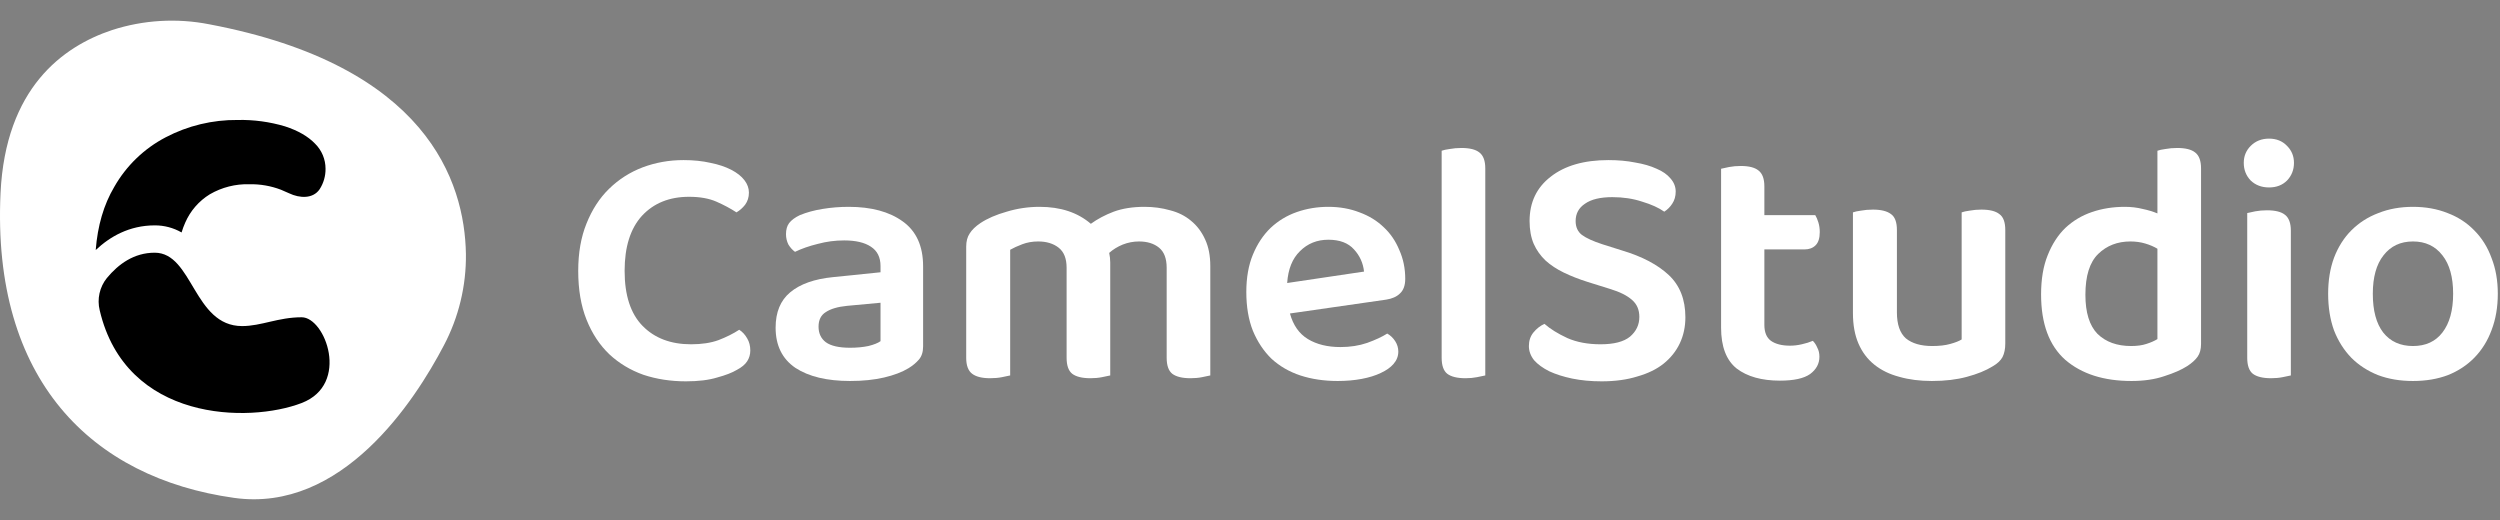 <svg width="846" height="176" viewBox="0 0 846 176" fill="none" xmlns="http://www.w3.org/2000/svg">
<rect x="0" y="0" width="846" height="176" fill="#808080" stroke="none"/>
<g clip-path="url(#clip0_663_197)">
<path d="M70.825 8.223C59.867 6.066 48.54 6.738 37.914 10.176C21.257 15.71 1.853 29.812 0.182 65.347C-2.792 128.523 30.99 161.734 79.255 168.487C115.74 173.592 140.345 135.713 150.177 116.937C155.225 107.392 157.8 96.734 157.666 85.936C157.25 61.367 144.379 22.154 70.825 8.223Z" fill="white"/>
<path d="M108.16 64.043C109.498 61.978 110.195 59.563 110.163 57.103C110.163 55.525 109.85 53.962 109.242 52.506C108.633 51.05 107.741 49.73 106.619 48.621C104.255 46.154 100.864 44.2 96.447 42.761C91.249 41.212 85.84 40.483 80.418 40.602C71.942 40.515 63.576 42.528 56.066 46.462C48.765 50.271 42.718 56.108 38.65 63.272C35.117 69.249 33.03 76.363 32.39 84.615C37.171 80.097 43.751 76.268 52.357 76.268C55.545 76.251 58.68 77.077 61.446 78.662C61.788 77.515 62.205 76.392 62.694 75.301C64.425 71.337 67.33 68 71.016 65.739C75.083 63.381 79.727 62.206 84.425 62.346C88.055 62.279 91.665 62.907 95.059 64.197C96.006 64.576 96.928 64.979 97.826 65.406C101.428 67.12 105.907 67.337 108.16 64.043Z" fill="black"/>
<path d="M52.356 85.514C45.351 85.514 40.097 89.353 36.174 94.075C34.955 95.586 34.1 97.358 33.678 99.253C33.256 101.148 33.276 103.115 33.739 105.001C42.575 142.756 84.261 143.237 102.09 136.376C118.586 130.028 110.054 107.364 102.09 107.364C94.126 107.364 88.443 110.345 81.929 110.345C65.491 110.345 65.281 85.514 52.356 85.514Z" fill="black"/>
</g>
<path d="M253.434 65.189C253.434 66.751 253.004 68.118 252.145 69.29C251.286 70.383 250.309 71.243 249.216 71.867C247.185 70.54 244.92 69.329 242.42 68.235C239.921 67.142 236.835 66.595 233.164 66.595C226.525 66.595 221.213 68.743 217.229 73.039C213.324 77.335 211.371 83.545 211.371 91.668C211.371 99.948 213.402 106.158 217.464 110.298C221.526 114.438 226.993 116.508 233.867 116.508C237.46 116.508 240.545 116.039 243.123 115.102C245.779 114.086 248.122 112.914 250.153 111.587C251.247 112.29 252.145 113.266 252.848 114.516C253.551 115.687 253.902 117.054 253.902 118.617C253.902 119.944 253.551 121.155 252.848 122.249C252.145 123.342 250.973 124.319 249.333 125.178C247.771 126.115 245.545 126.974 242.654 127.755C239.842 128.615 236.327 129.044 232.109 129.044C226.954 129.044 222.15 128.302 217.698 126.818C213.324 125.256 209.496 122.952 206.216 119.905C202.935 116.781 200.358 112.875 198.483 108.189C196.608 103.502 195.671 97.995 195.671 91.668C195.671 85.576 196.608 80.225 198.483 75.617C200.358 70.93 202.896 67.025 206.099 63.9C209.379 60.697 213.168 58.276 217.464 56.636C221.838 54.995 226.446 54.175 231.289 54.175C234.648 54.175 237.694 54.488 240.428 55.113C243.162 55.659 245.505 56.441 247.458 57.456C249.411 58.471 250.895 59.643 251.911 60.971C252.926 62.299 253.434 63.705 253.434 65.189Z" fill="white"/>
<path d="M287.658 117.679C289.923 117.679 291.993 117.484 293.868 117.093C295.742 116.625 297.109 116.078 297.969 115.453V102.448L286.604 103.502C283.479 103.815 281.097 104.518 279.456 105.611C277.816 106.627 276.996 108.267 276.996 110.532C276.996 112.797 277.816 114.555 279.456 115.805C281.175 117.054 283.909 117.679 287.658 117.679ZM287.189 69.993C294.844 69.993 300.937 71.633 305.467 74.914C310.076 78.194 312.38 83.272 312.38 90.145V117.211C312.38 119.085 311.911 120.569 310.974 121.663C310.037 122.756 308.865 123.733 307.459 124.592C305.272 125.92 302.499 126.974 299.14 127.755C295.782 128.537 291.954 128.927 287.658 128.927C279.847 128.927 273.676 127.443 269.146 124.475C264.694 121.429 262.467 116.898 262.467 110.884C262.467 105.65 264.108 101.667 267.388 98.933C270.747 96.121 275.59 94.402 281.917 93.777L297.969 92.137V90.028C297.969 87.06 296.875 84.873 294.688 83.467C292.579 82.061 289.572 81.358 285.666 81.358C282.62 81.358 279.652 81.748 276.762 82.529C273.872 83.233 271.294 84.131 269.029 85.224C268.169 84.599 267.427 83.779 266.802 82.764C266.256 81.67 265.982 80.499 265.982 79.249C265.982 77.687 266.334 76.437 267.037 75.499C267.818 74.484 269.029 73.586 270.669 72.805C272.934 71.867 275.512 71.164 278.402 70.696C281.292 70.227 284.221 69.993 287.189 69.993Z" fill="white"/>
<path d="M409.565 127.052C408.94 127.209 408.002 127.404 406.753 127.638C405.581 127.873 404.292 127.99 402.886 127.99C400.074 127.99 398.004 127.482 396.676 126.467C395.427 125.451 394.802 123.655 394.802 121.077V90.614C394.802 87.49 393.942 85.224 392.224 83.818C390.506 82.412 388.24 81.709 385.428 81.709C383.554 81.709 381.718 82.061 379.922 82.764C378.203 83.467 376.68 84.404 375.352 85.576C375.586 86.669 375.704 87.763 375.704 88.856V127.052C375.079 127.209 374.141 127.404 372.892 127.638C371.72 127.873 370.431 127.99 369.025 127.99C366.213 127.99 364.143 127.482 362.815 126.467C361.566 125.451 360.941 123.655 360.941 121.077V90.614C360.941 87.49 360.042 85.224 358.246 83.818C356.449 82.412 354.145 81.709 351.333 81.709C349.38 81.709 347.584 82.022 345.943 82.647C344.303 83.272 342.936 83.896 341.843 84.521V127.052C341.14 127.209 340.202 127.404 339.031 127.638C337.859 127.873 336.531 127.99 335.047 127.99C332.313 127.99 330.282 127.482 328.954 126.467C327.627 125.451 326.963 123.655 326.963 121.077V83.467C326.963 81.67 327.353 80.186 328.134 79.014C328.915 77.765 330.126 76.593 331.766 75.499C334.11 73.937 337.078 72.648 340.671 71.633C344.264 70.54 347.974 69.993 351.802 69.993C358.91 69.993 364.69 71.906 369.142 75.734C371.408 74.094 373.985 72.727 376.875 71.633C379.843 70.54 383.319 69.993 387.303 69.993C390.349 69.993 393.239 70.383 395.973 71.164C398.707 71.867 401.051 73.039 403.003 74.679C405.034 76.32 406.635 78.429 407.807 81.006C408.979 83.506 409.565 86.513 409.565 90.028V127.052Z" fill="white"/>
<path d="M436.516 106.08C437.61 110.063 439.641 112.954 442.609 114.75C445.577 116.547 449.248 117.445 453.623 117.445C456.903 117.445 459.911 116.976 462.644 116.039C465.456 115.023 467.722 113.969 469.44 112.875C470.534 113.5 471.432 114.36 472.135 115.453C472.838 116.547 473.189 117.718 473.189 118.968C473.189 120.53 472.643 121.936 471.549 123.186C470.534 124.358 469.089 125.373 467.214 126.232C465.417 127.092 463.269 127.755 460.77 128.224C458.27 128.693 455.575 128.927 452.685 128.927C448.077 128.927 443.859 128.302 440.031 127.052C436.282 125.803 433.04 123.928 430.307 121.429C427.651 118.851 425.542 115.687 423.98 111.938C422.496 108.189 421.753 103.815 421.753 98.816C421.753 93.973 422.496 89.755 423.98 86.162C425.464 82.569 427.456 79.561 429.955 77.14C432.533 74.718 435.501 72.922 438.86 71.75C442.218 70.579 445.773 69.993 449.522 69.993C453.349 69.993 456.864 70.618 460.067 71.867C463.269 73.039 466.003 74.718 468.268 76.906C470.534 79.014 472.291 81.592 473.541 84.638C474.869 87.607 475.533 90.848 475.533 94.363C475.533 96.55 474.947 98.191 473.775 99.284C472.682 100.378 471.119 101.081 469.089 101.393L436.516 106.08ZM449.522 81.124C445.694 81.124 442.492 82.412 439.914 84.99C437.337 87.49 435.892 91.083 435.579 95.769L461.59 91.903C461.277 89.013 460.145 86.513 458.192 84.404C456.239 82.217 453.349 81.124 449.522 81.124Z" fill="white"/>
<path d="M502.619 127.052C501.994 127.209 501.057 127.404 499.807 127.638C498.635 127.873 497.347 127.99 495.941 127.99C493.129 127.99 491.059 127.482 489.731 126.467C488.481 125.451 487.856 123.655 487.856 121.077V51.012C488.481 50.778 489.379 50.582 490.551 50.426C491.801 50.192 493.129 50.075 494.535 50.075C497.347 50.075 499.377 50.582 500.627 51.598C501.955 52.613 502.619 54.41 502.619 56.987V127.052Z" fill="white"/>
<path d="M541.629 116.508C546.16 116.508 549.48 115.648 551.589 113.93C553.698 112.133 554.752 109.907 554.752 107.252C554.752 104.83 553.932 102.916 552.292 101.51C550.651 100.026 548.152 98.777 544.793 97.761L537.294 95.418C534.326 94.481 531.631 93.426 529.21 92.254C526.788 91.083 524.719 89.716 523 88.153C521.282 86.513 519.954 84.639 519.016 82.53C518.079 80.343 517.61 77.765 517.61 74.797C517.61 68.47 519.993 63.471 524.758 59.799C529.522 56.05 536.045 54.175 544.324 54.175C547.605 54.175 550.612 54.449 553.346 54.996C556.158 55.464 558.58 56.167 560.61 57.105C562.641 57.964 564.203 59.057 565.297 60.385C566.469 61.713 567.055 63.197 567.055 64.838C567.055 66.4 566.664 67.767 565.883 68.938C565.18 70.032 564.282 70.93 563.188 71.633C561.313 70.305 558.814 69.173 555.689 68.235C552.643 67.22 549.284 66.712 545.613 66.712C541.551 66.712 538.466 67.454 536.357 68.938C534.248 70.344 533.194 72.297 533.194 74.797C533.194 76.828 533.897 78.39 535.303 79.483C536.787 80.577 539.091 81.631 542.215 82.647L548.894 84.756C555.689 86.787 560.962 89.559 564.711 93.075C568.46 96.59 570.335 101.354 570.335 107.369C570.335 110.571 569.71 113.5 568.46 116.156C567.211 118.812 565.375 121.116 562.954 123.069C560.61 124.944 557.642 126.389 554.049 127.404C550.534 128.498 546.511 129.044 541.981 129.044C538.388 129.044 535.068 128.732 532.022 128.107C529.054 127.482 526.476 126.662 524.289 125.647C522.102 124.553 520.383 123.303 519.134 121.897C517.962 120.413 517.376 118.812 517.376 117.094C517.376 115.297 517.884 113.774 518.899 112.524C519.993 111.196 521.243 110.22 522.649 109.595C524.601 111.313 527.179 112.915 530.382 114.399C533.584 115.805 537.333 116.508 541.629 116.508Z" fill="white"/>
<path d="M597.062 109.946C597.062 112.446 597.804 114.242 599.288 115.336C600.85 116.43 602.998 116.976 605.732 116.976C607.06 116.976 608.388 116.82 609.716 116.508C611.122 116.195 612.371 115.805 613.465 115.336C614.09 115.961 614.598 116.742 614.988 117.679C615.457 118.539 615.691 119.554 615.691 120.726C615.691 123.069 614.637 125.022 612.528 126.584C610.419 128.068 607.021 128.81 602.334 128.81C596.164 128.81 591.282 127.443 587.689 124.709C584.174 121.897 582.416 117.289 582.416 110.884V57.105C583.041 56.948 583.939 56.753 585.111 56.519C586.361 56.284 587.689 56.167 589.095 56.167C591.828 56.167 593.82 56.675 595.07 57.69C596.398 58.706 597.062 60.502 597.062 63.08V72.805H614.285C614.676 73.43 615.027 74.25 615.34 75.265C615.652 76.281 615.808 77.374 615.808 78.546C615.808 80.577 615.34 82.061 614.402 82.998C613.465 83.936 612.215 84.404 610.653 84.404H597.062V109.946Z" fill="white"/>
<path d="M678.587 116.273C678.587 118.07 678.275 119.593 677.65 120.843C677.025 122.014 675.892 123.069 674.252 124.006C671.987 125.412 669.097 126.584 665.582 127.521C662.145 128.459 658.2 128.927 653.748 128.927C649.686 128.927 646.015 128.459 642.735 127.521C639.454 126.662 636.642 125.295 634.299 123.42C631.955 121.546 630.159 119.163 628.909 116.273C627.659 113.383 627.034 109.946 627.034 105.963V71.868C627.659 71.633 628.557 71.438 629.729 71.282C630.979 71.047 632.346 70.93 633.83 70.93C636.564 70.93 638.595 71.438 639.923 72.453C641.25 73.391 641.914 75.187 641.914 77.843V105.728C641.914 109.79 642.93 112.719 644.961 114.516C647.07 116.234 650.038 117.094 653.865 117.094C656.287 117.094 658.318 116.859 659.958 116.391C661.676 115.922 662.965 115.414 663.824 114.867V71.868C664.449 71.633 665.348 71.438 666.519 71.282C667.769 71.047 669.097 70.93 670.503 70.93C673.315 70.93 675.346 71.438 676.595 72.453C677.923 73.391 678.587 75.187 678.587 77.843V116.273Z" fill="white"/>
<path d="M744.834 116.391C744.834 118.187 744.443 119.632 743.662 120.726C742.881 121.819 741.709 122.874 740.147 123.889C738.194 125.139 735.617 126.272 732.414 127.287C729.212 128.38 725.501 128.927 721.283 128.927C711.91 128.927 704.45 126.545 698.905 121.78C693.437 116.937 690.703 109.556 690.703 99.636C690.703 94.481 691.445 90.067 692.929 86.396C694.413 82.647 696.405 79.561 698.905 77.14C701.482 74.719 704.49 72.922 707.926 71.75C711.363 70.579 715.073 69.993 719.057 69.993C721.166 69.993 723.158 70.227 725.033 70.696C726.907 71.086 728.587 71.594 730.071 72.219V51.012C730.696 50.778 731.594 50.582 732.766 50.426C734.015 50.192 735.343 50.075 736.749 50.075C739.561 50.075 741.592 50.582 742.842 51.598C744.17 52.613 744.834 54.41 744.834 56.987V116.391ZM730.071 84.17C728.899 83.467 727.532 82.881 725.97 82.412C724.408 81.944 722.728 81.709 720.932 81.709C716.558 81.709 712.925 83.115 710.035 85.927C707.145 88.739 705.7 93.348 705.7 99.753C705.7 105.767 707.067 110.181 709.801 112.993C712.613 115.727 716.401 117.094 721.166 117.094C723.197 117.094 724.915 116.859 726.321 116.391C727.806 115.922 729.055 115.375 730.071 114.75V84.17Z" fill="white"/>
<path d="M760.462 72.102C761.086 71.946 761.985 71.75 763.156 71.516C764.406 71.282 765.734 71.165 767.14 71.165C769.952 71.165 771.983 71.672 773.233 72.688C774.561 73.703 775.224 75.5 775.224 78.077V127.053C774.6 127.209 773.662 127.404 772.413 127.638C771.241 127.873 769.952 127.99 768.546 127.99C765.734 127.99 763.664 127.482 762.336 126.467C761.086 125.451 760.462 123.655 760.462 121.077V72.102ZM759.29 55.113C759.29 52.847 760.071 50.934 761.633 49.372C763.274 47.731 765.344 46.911 767.843 46.911C770.343 46.911 772.373 47.731 773.936 49.372C775.498 50.934 776.279 52.847 776.279 55.113C776.279 57.456 775.498 59.448 773.936 61.088C772.373 62.65 770.343 63.431 767.843 63.431C765.344 63.431 763.274 62.65 761.633 61.088C760.071 59.448 759.29 57.456 759.29 55.113Z" fill="white"/>
<path d="M845.257 99.401C845.257 103.932 844.554 108.033 843.148 111.704C841.82 115.297 839.906 118.382 837.407 120.96C834.907 123.538 831.9 125.529 828.385 126.935C824.87 128.263 820.925 128.927 816.551 128.927C812.177 128.927 808.232 128.263 804.717 126.935C801.202 125.529 798.195 123.577 795.696 121.077C793.196 118.5 791.243 115.414 789.837 111.821C788.509 108.15 787.845 104.01 787.845 99.401C787.845 94.871 788.509 90.809 789.837 87.216C791.243 83.545 793.196 80.46 795.696 77.96C798.273 75.382 801.32 73.43 804.835 72.102C808.35 70.696 812.255 69.993 816.551 69.993C820.847 69.993 824.753 70.696 828.268 72.102C831.783 73.43 834.79 75.382 837.289 77.96C839.867 80.538 841.82 83.662 843.148 87.333C844.554 90.927 845.257 94.949 845.257 99.401ZM816.551 81.709C812.333 81.709 809.013 83.272 806.592 86.396C804.171 89.442 802.96 93.778 802.96 99.401C802.96 105.104 804.132 109.478 806.475 112.524C808.896 115.57 812.255 117.094 816.551 117.094C820.847 117.094 824.167 115.57 826.51 112.524C828.932 109.4 830.142 105.025 830.142 99.401C830.142 93.778 828.932 89.442 826.51 86.396C824.089 83.272 820.769 81.709 816.551 81.709Z" fill="white"/>
<defs>
<clipPath id="clip0_663_197">
<rect width="157.671" height="161.955" fill="white" transform="translate(0 7)"/>
</clipPath>
</defs>
</svg>
